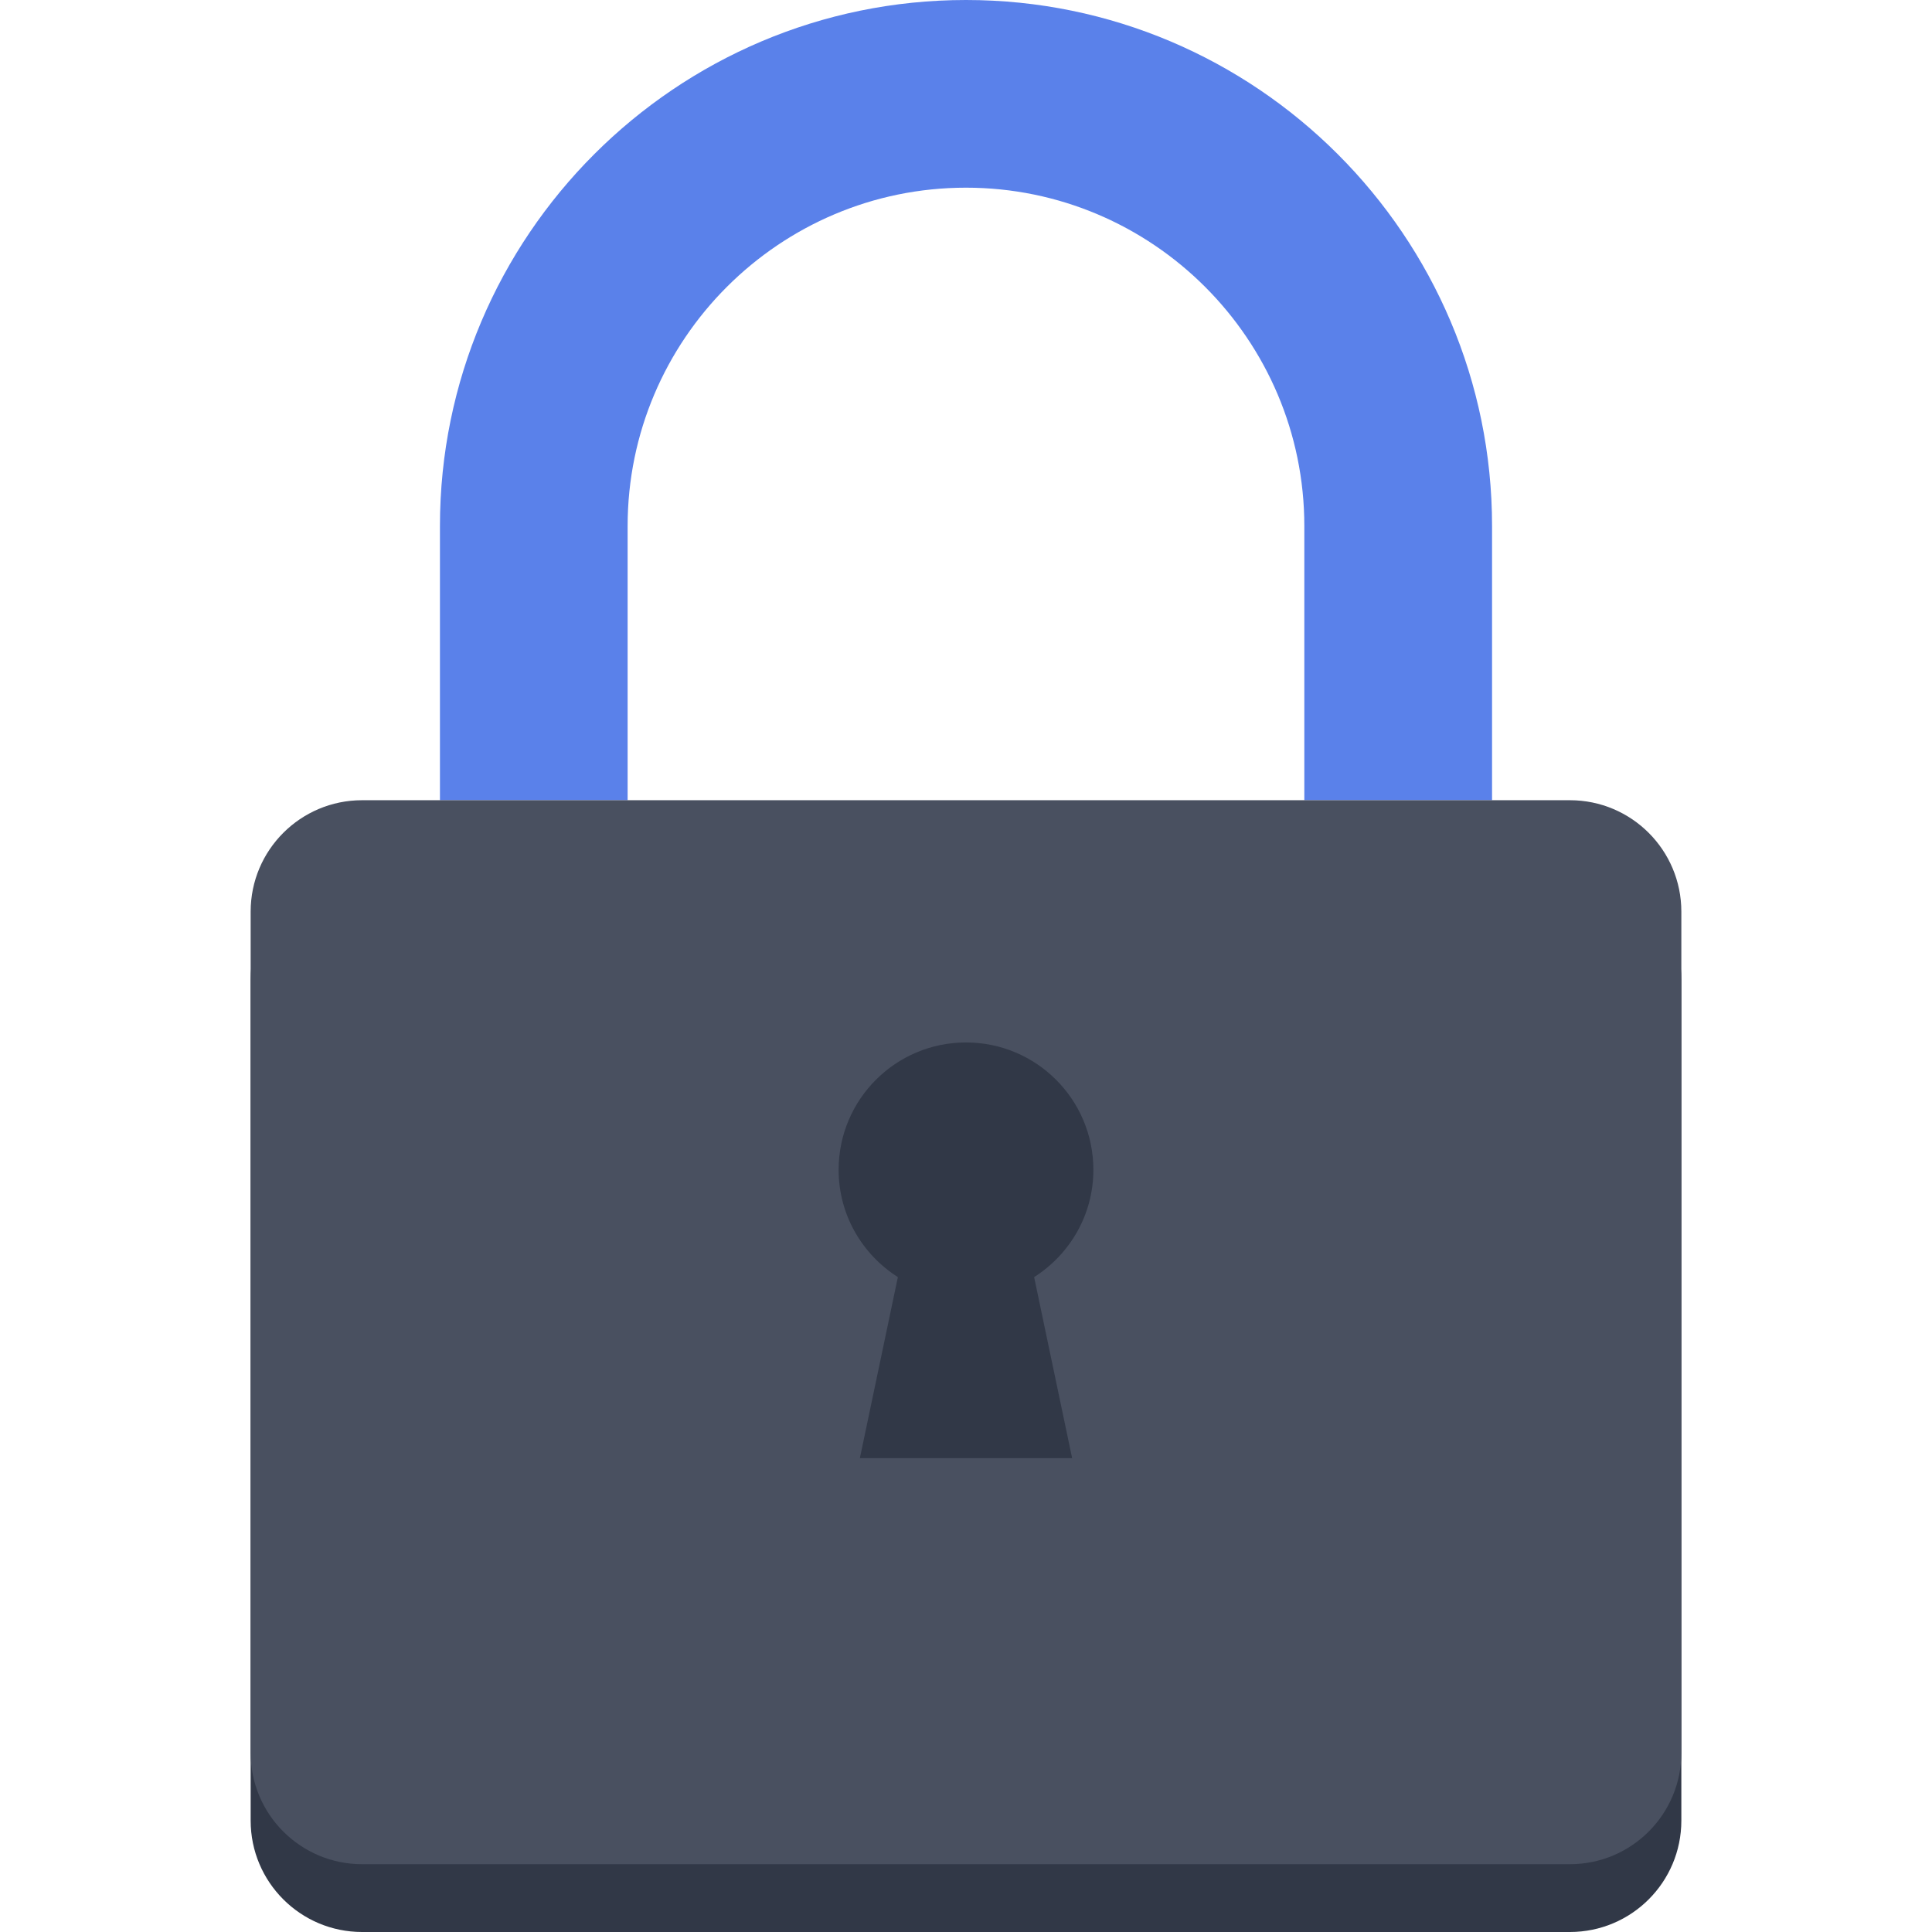 <svg width="42" height="42" viewBox="0 0 42 42" fill="none" xmlns="http://www.w3.org/2000/svg">
<g clip-path="url(#clip0)">
<path d="M34.128 18.869H32.436H32.436H28.356H28.355H21H13.645H13.645H9.564H9.564H7.872C6.534 18.869 5.449 19.954 5.449 21.292V39.578C5.449 40.916 6.534 42 7.872 42H21H34.128C35.466 42 36.551 40.916 36.551 39.578V21.292C36.551 19.954 35.466 18.869 34.128 18.869Z" fill="#313847"/>
<path d="M28.355 11.436V17.396H28.356H32.436V11.436C32.436 5.13 27.306 0 21 0V4.08C25.056 4.08 28.355 7.38 28.355 11.436Z" fill="#5A81EA"/>
<path d="M13.644 17.396V11.436C13.644 7.38 16.944 4.08 21 4.08V0C14.694 0 9.564 5.13 9.564 11.436V17.396H9.564H13.644Z" fill="#5A81EA"/>
<path d="M34.128 17.396H32.436H32.436H28.356H28.355H21V40.526H34.129C35.466 40.526 36.551 39.442 36.551 38.104V19.818C36.551 18.48 35.466 17.396 34.128 17.396Z" fill="#495060"/>
<path d="M13.645 17.396H13.644H9.564H9.564H7.872C6.534 17.396 5.449 18.48 5.449 19.818V38.104C5.449 39.442 6.534 40.526 7.872 40.526H21V17.396H13.645Z" fill="#495060"/>
<path d="M23.769 25.431C23.769 23.901 22.529 22.662 21 22.662C19.471 22.662 18.231 23.901 18.231 25.431C18.231 26.414 18.747 27.272 19.519 27.763L18.693 31.698H23.307L22.481 27.763C23.253 27.272 23.769 26.414 23.769 25.431Z" fill="#313847"/>
</g>
<defs>
<clipPath id="clip0">
<rect width="42" height="42" fill="white"/>
</clipPath>
</defs>
</svg>
